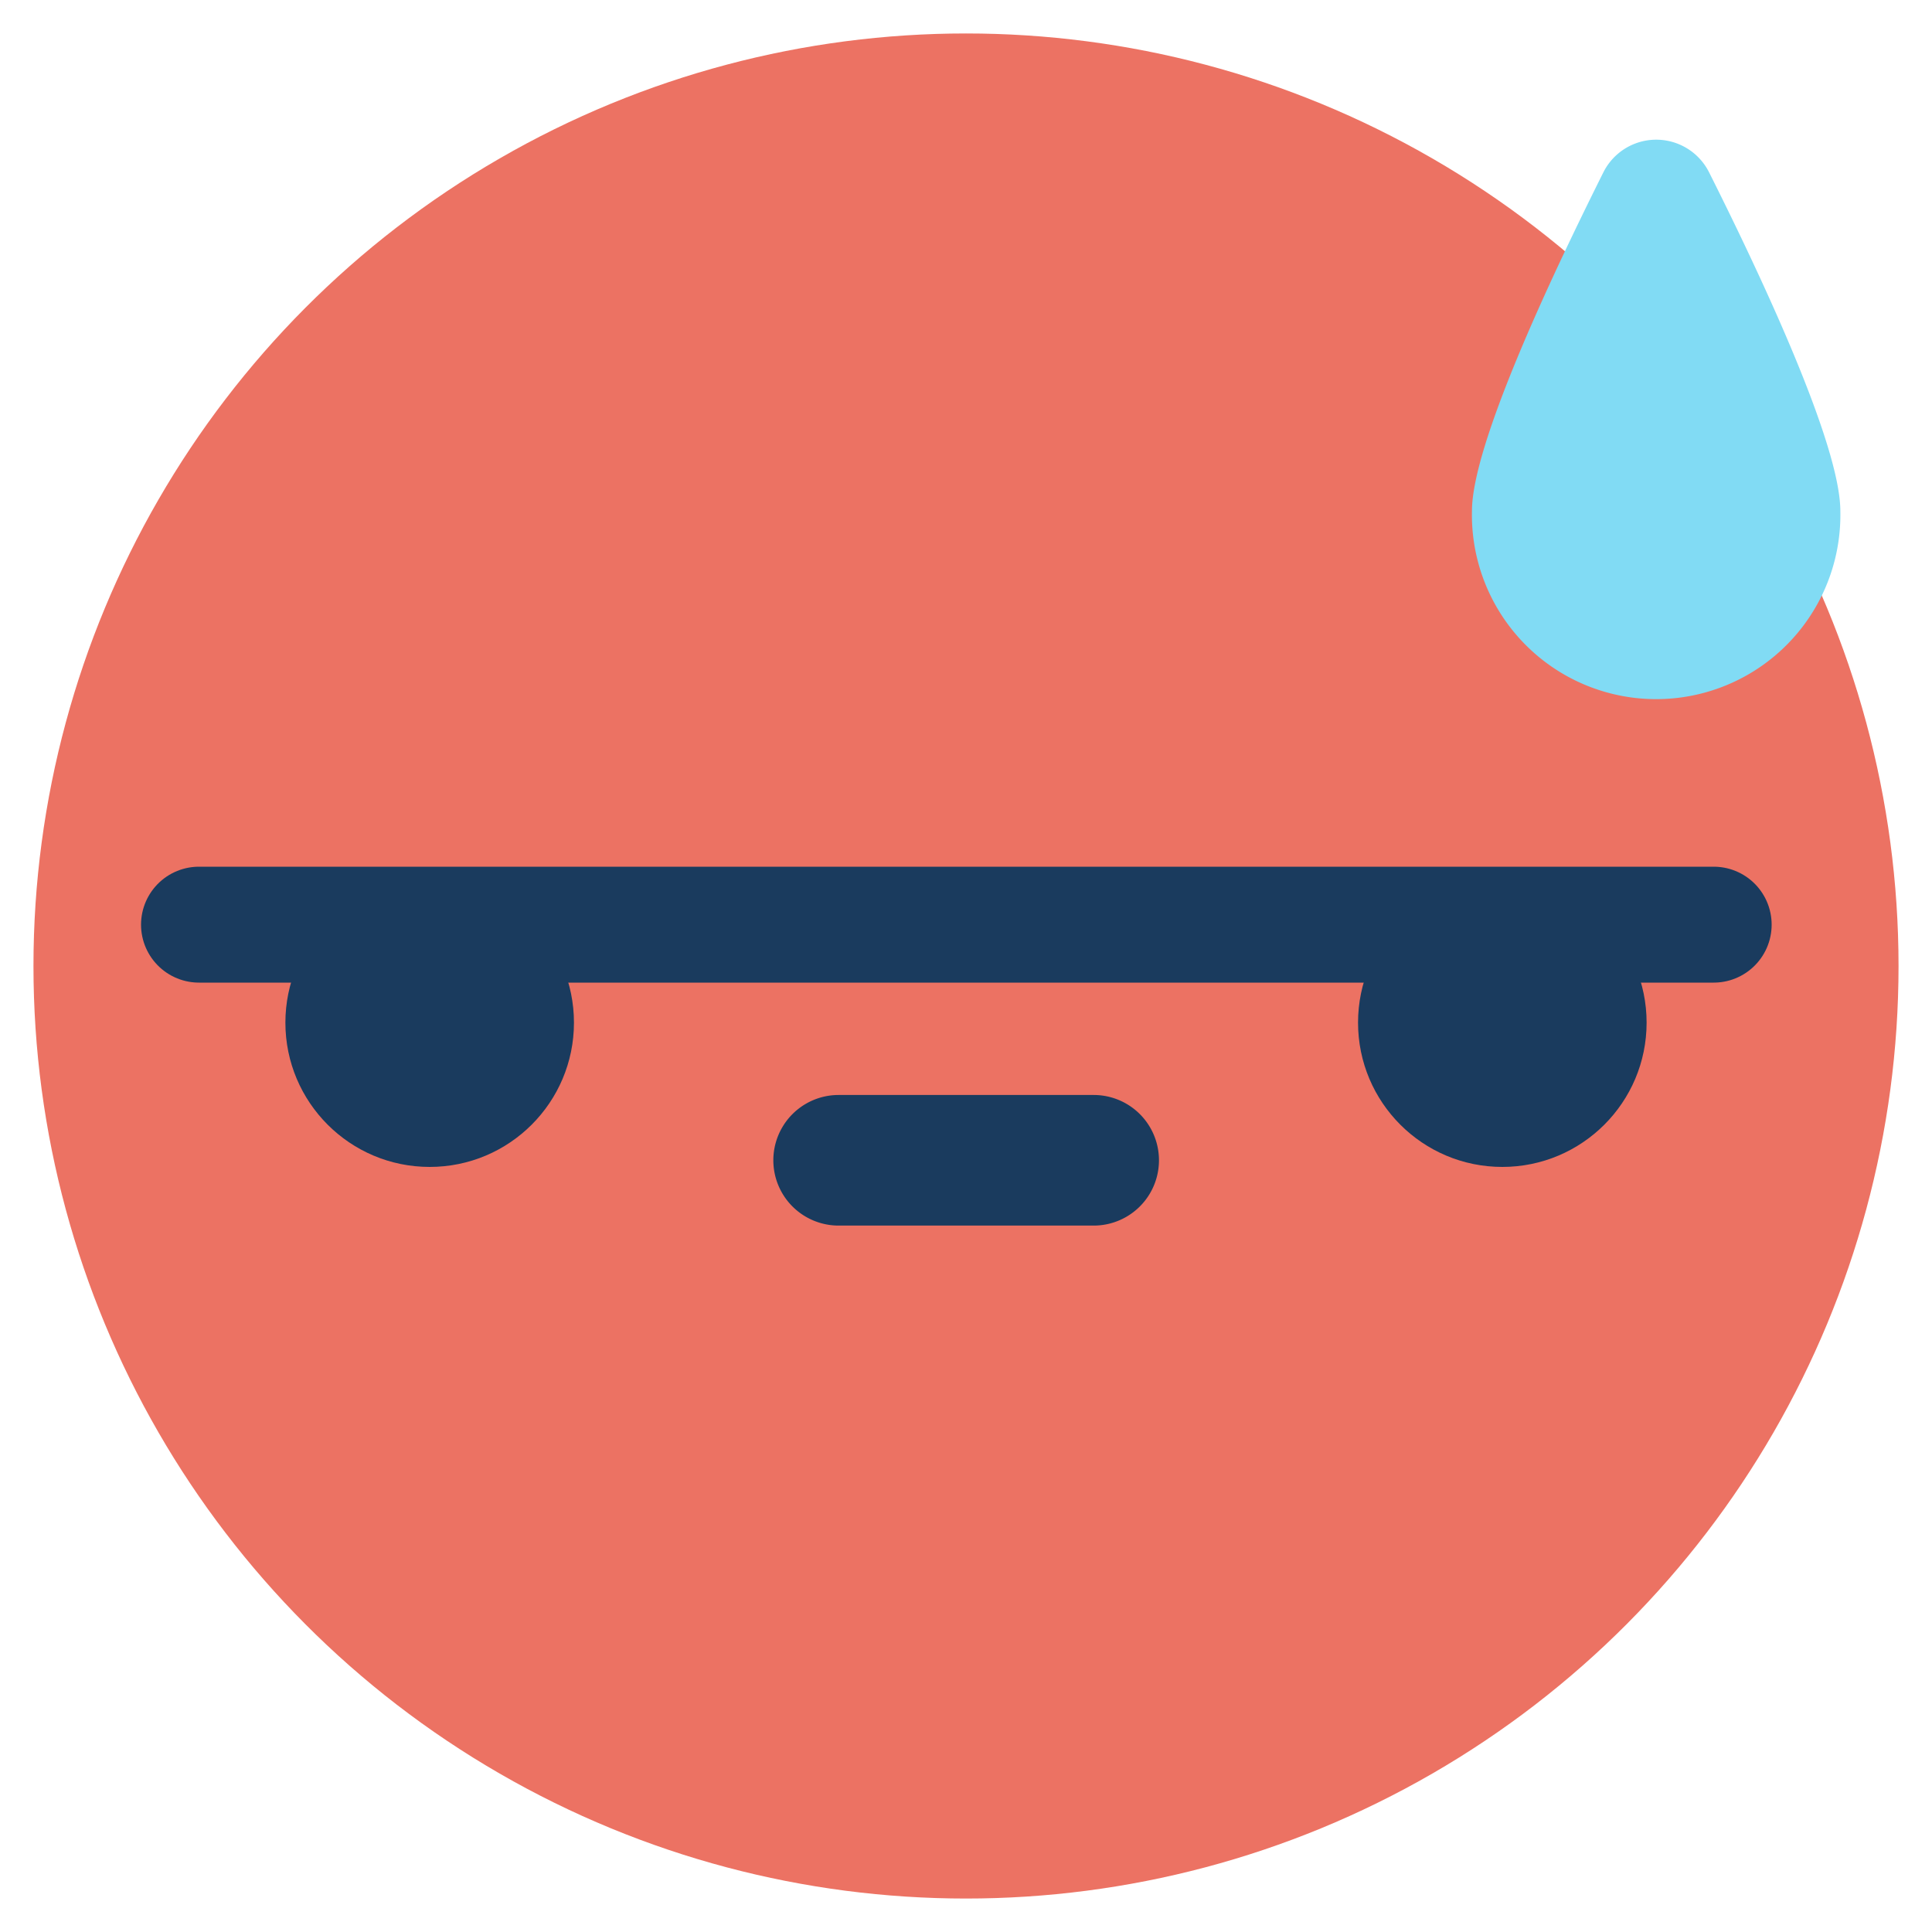 <svg id="Layer_1" data-name="Layer 1" xmlns="http://www.w3.org/2000/svg" viewBox="0 0 250 250"><defs><style>.cls-1{fill:#ec7263;}.cls-2{fill:#1a3b5e;}.cls-3{fill:none;stroke:#1a3b5e;stroke-linecap:round;stroke-linejoin:round;stroke-width:15px;}.cls-4{fill:#81dbf4;}</style></defs><title>Emoji-Party-Pack</title><circle class="cls-1" cx="125" cy="125" r="120.67"/><path class="cls-2" d="M141.52,158.59h-33a8.45,8.45,0,1,1,0-16.9h33A8.45,8.45,0,1,1,141.52,158.59Z"/><circle class="cls-2" cx="55.6" cy="132.33" r="18.67"/><circle class="cls-2" cx="194.4" cy="132.33" r="18.67"/><line class="cls-3" x1="25.75" y1="119.65" x2="221.75" y2="119.65"/><g id="_Group_" data-name="&lt;Group&gt;"><path id="_Path_" data-name="&lt;Path&gt;" class="cls-4" d="M238.14,66.14a23.84,23.84,0,1,1-47.67,0c0-8.51,10-29.81,17-43.83a7.65,7.65,0,0,1,13.69,0C228.19,36.32,238.14,57.63,238.14,66.14Z"/></g></svg>